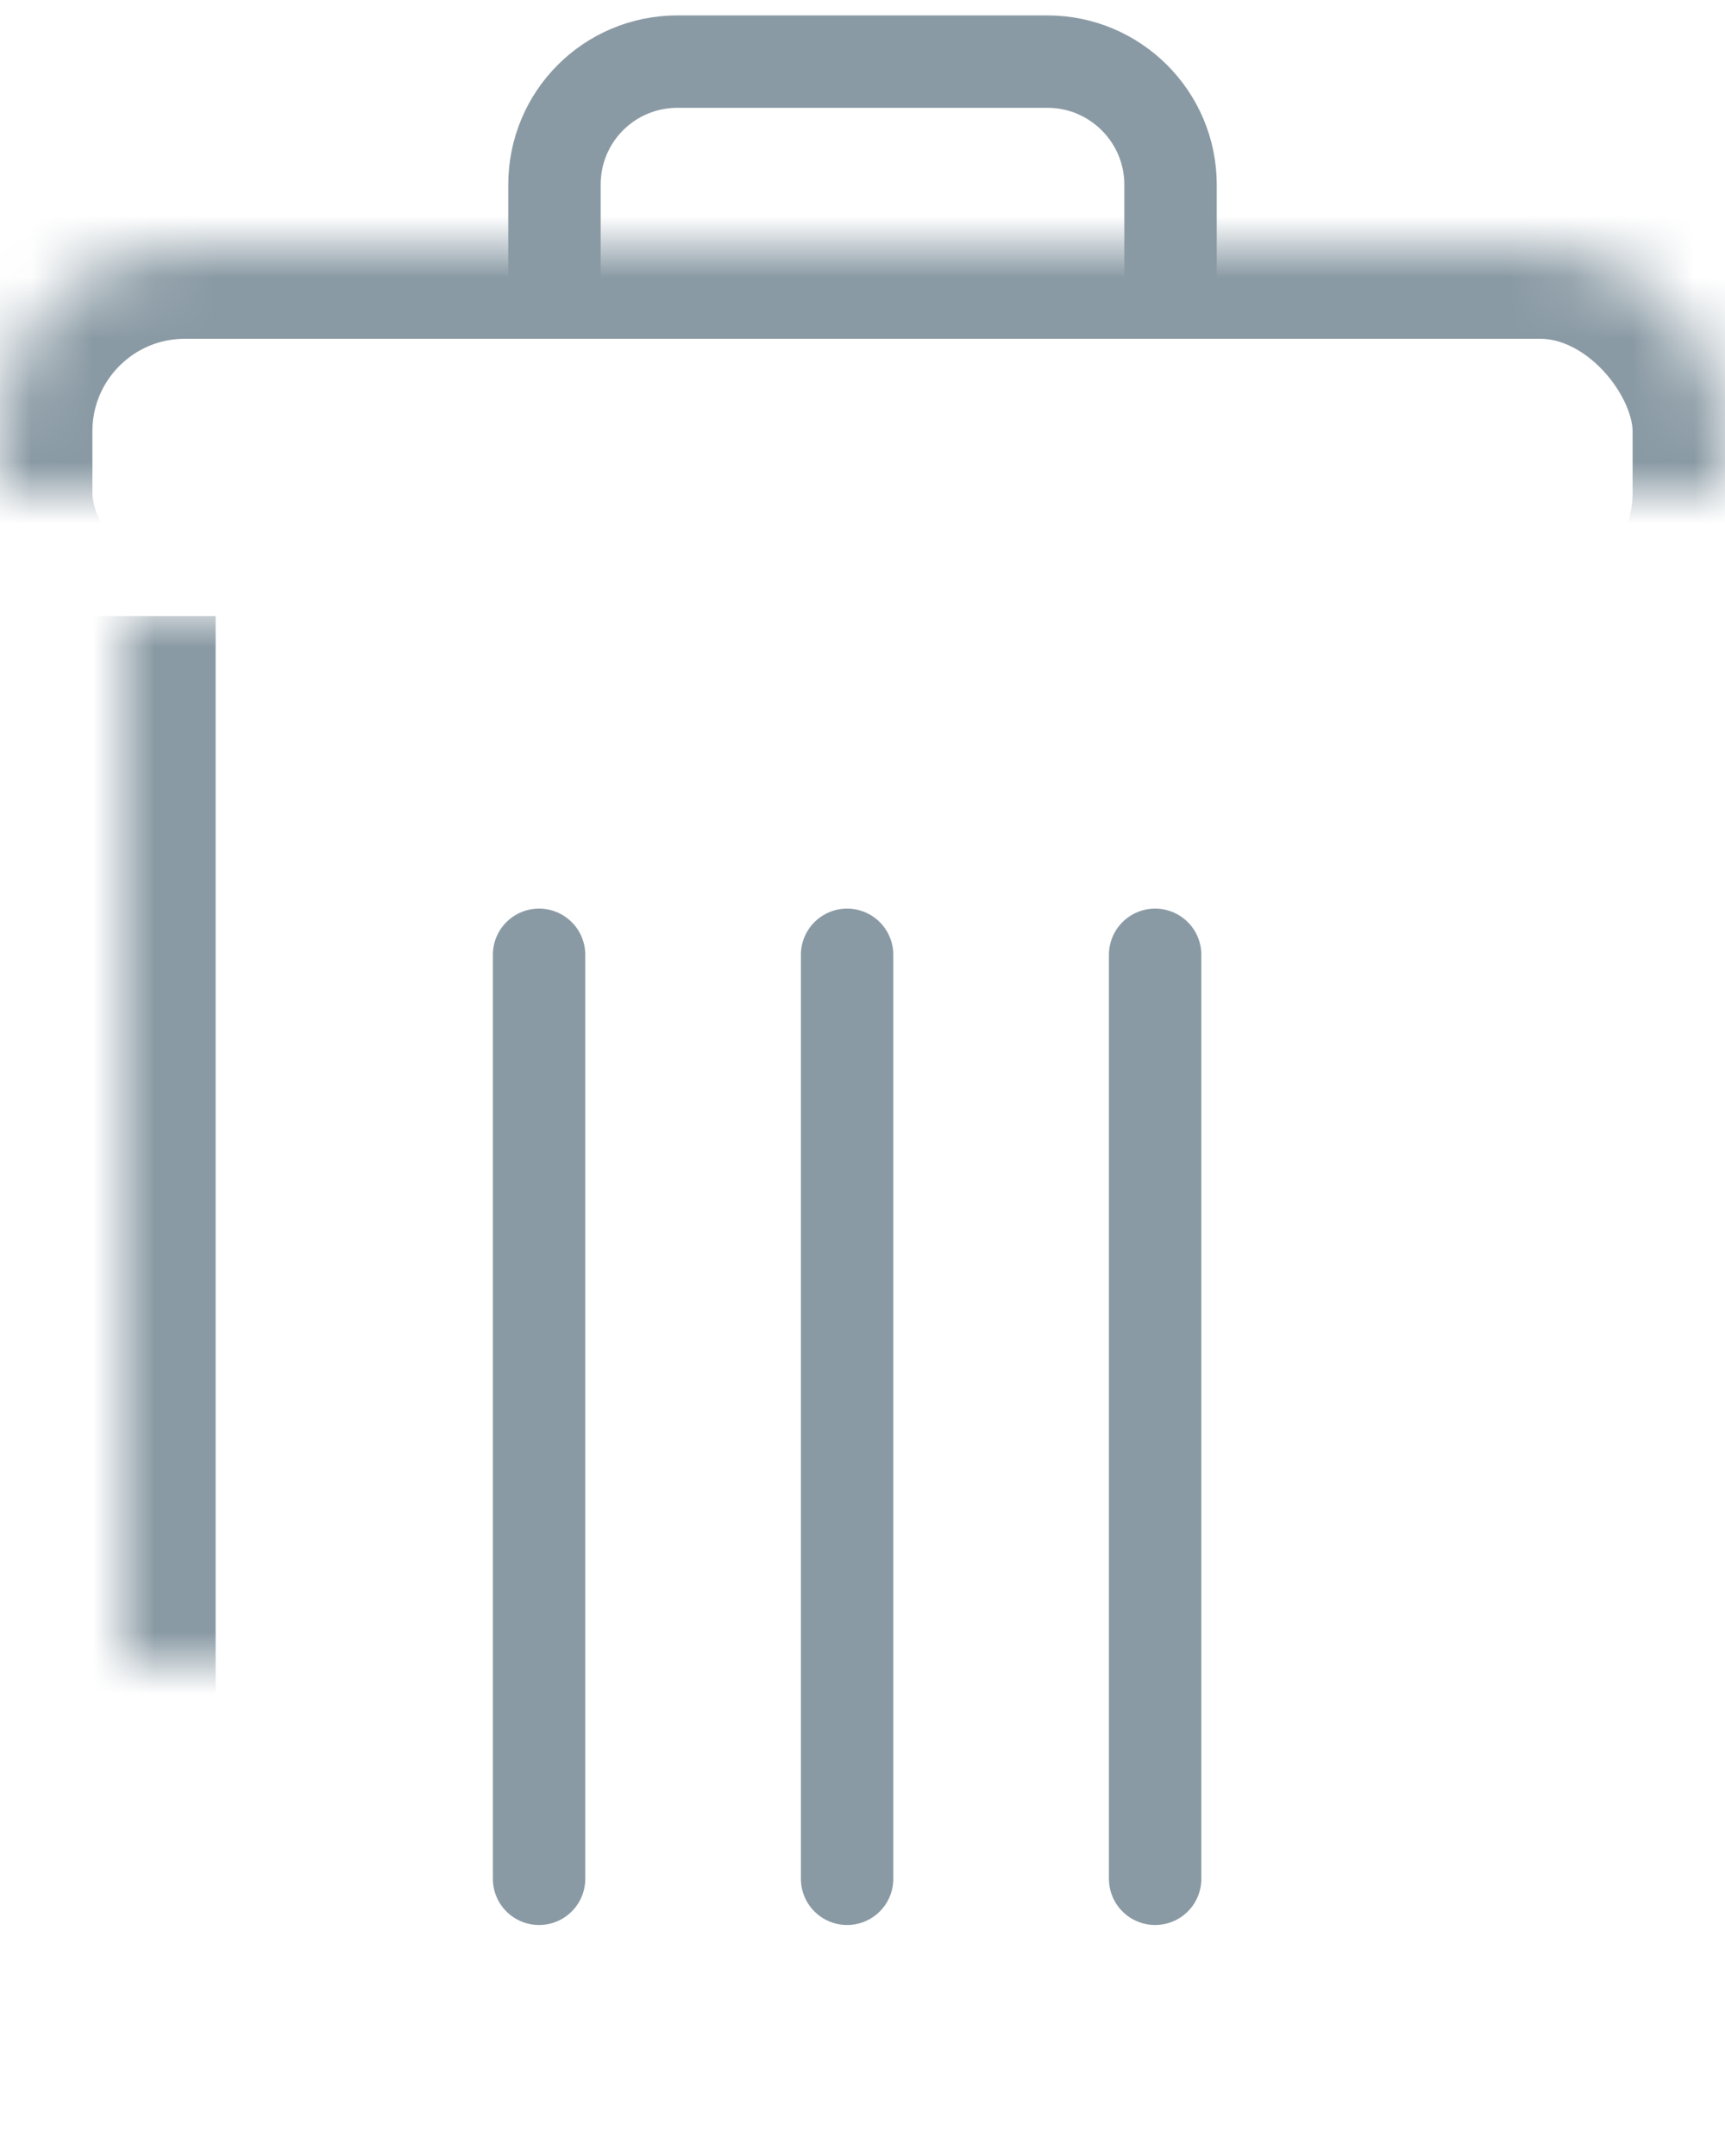 <svg width="28" height="35" viewBox="0 0 28 35" xmlns="http://www.w3.org/2000/svg" xmlns:xlink="http://www.w3.org/1999/xlink">
    <title>Trash icon</title>
    <defs>
        <path d="M26 9.002V29.832C26 32.134 24.216 34 22.01 34H5.99C3.786 34 2 32.133 2 29.83V9" id="a" />
        <mask id="c" x="0" y="0" width="24" height="26.001" fill="#fff">
            <use xlink:href="#a" />
        </mask>
        <rect id="b" y="3" width="28" height="7" rx="3" />
        <mask id="d" x="0" y="0" width="28" height="7" fill="#fff">
            <use xlink:href="#b" />
        </mask>
        <path d="M5.75.5v15" id="e" />
        <path d="M.75.5v15" id="f" />
        <path d="M10.75.5v15" id="g" />
    </defs>
    <g transform="translate(0 1)" stroke="#8A9AA4" fill="none" fill-rule="evenodd">
        <use mask="url(#c)" stroke-width="3" xlink:href="#a" />
        <use mask="url(#d)" stroke-width="3" xlink:href="#b" />
        <path d="M9 4.002V1.998C9 .894 9.887 0 11 0h6c1.105 0 2 .898 2 1.998v2.004" stroke-width="1.5" />
        <g stroke-linecap="round">
            <g transform="translate(8 14)">
                <use stroke-width="1.5" xlink:href="#e" />
                <use xlink:href="#e" />
            </g>
            <g transform="translate(8 14)">
                <use stroke-width="1.5" xlink:href="#f" />
                <use xlink:href="#f" />
            </g>
            <g transform="translate(8 14)">
                <use stroke-width="1.5" xlink:href="#g" />
                <use xlink:href="#g" />
            </g>
        </g>
    </g>
</svg>
